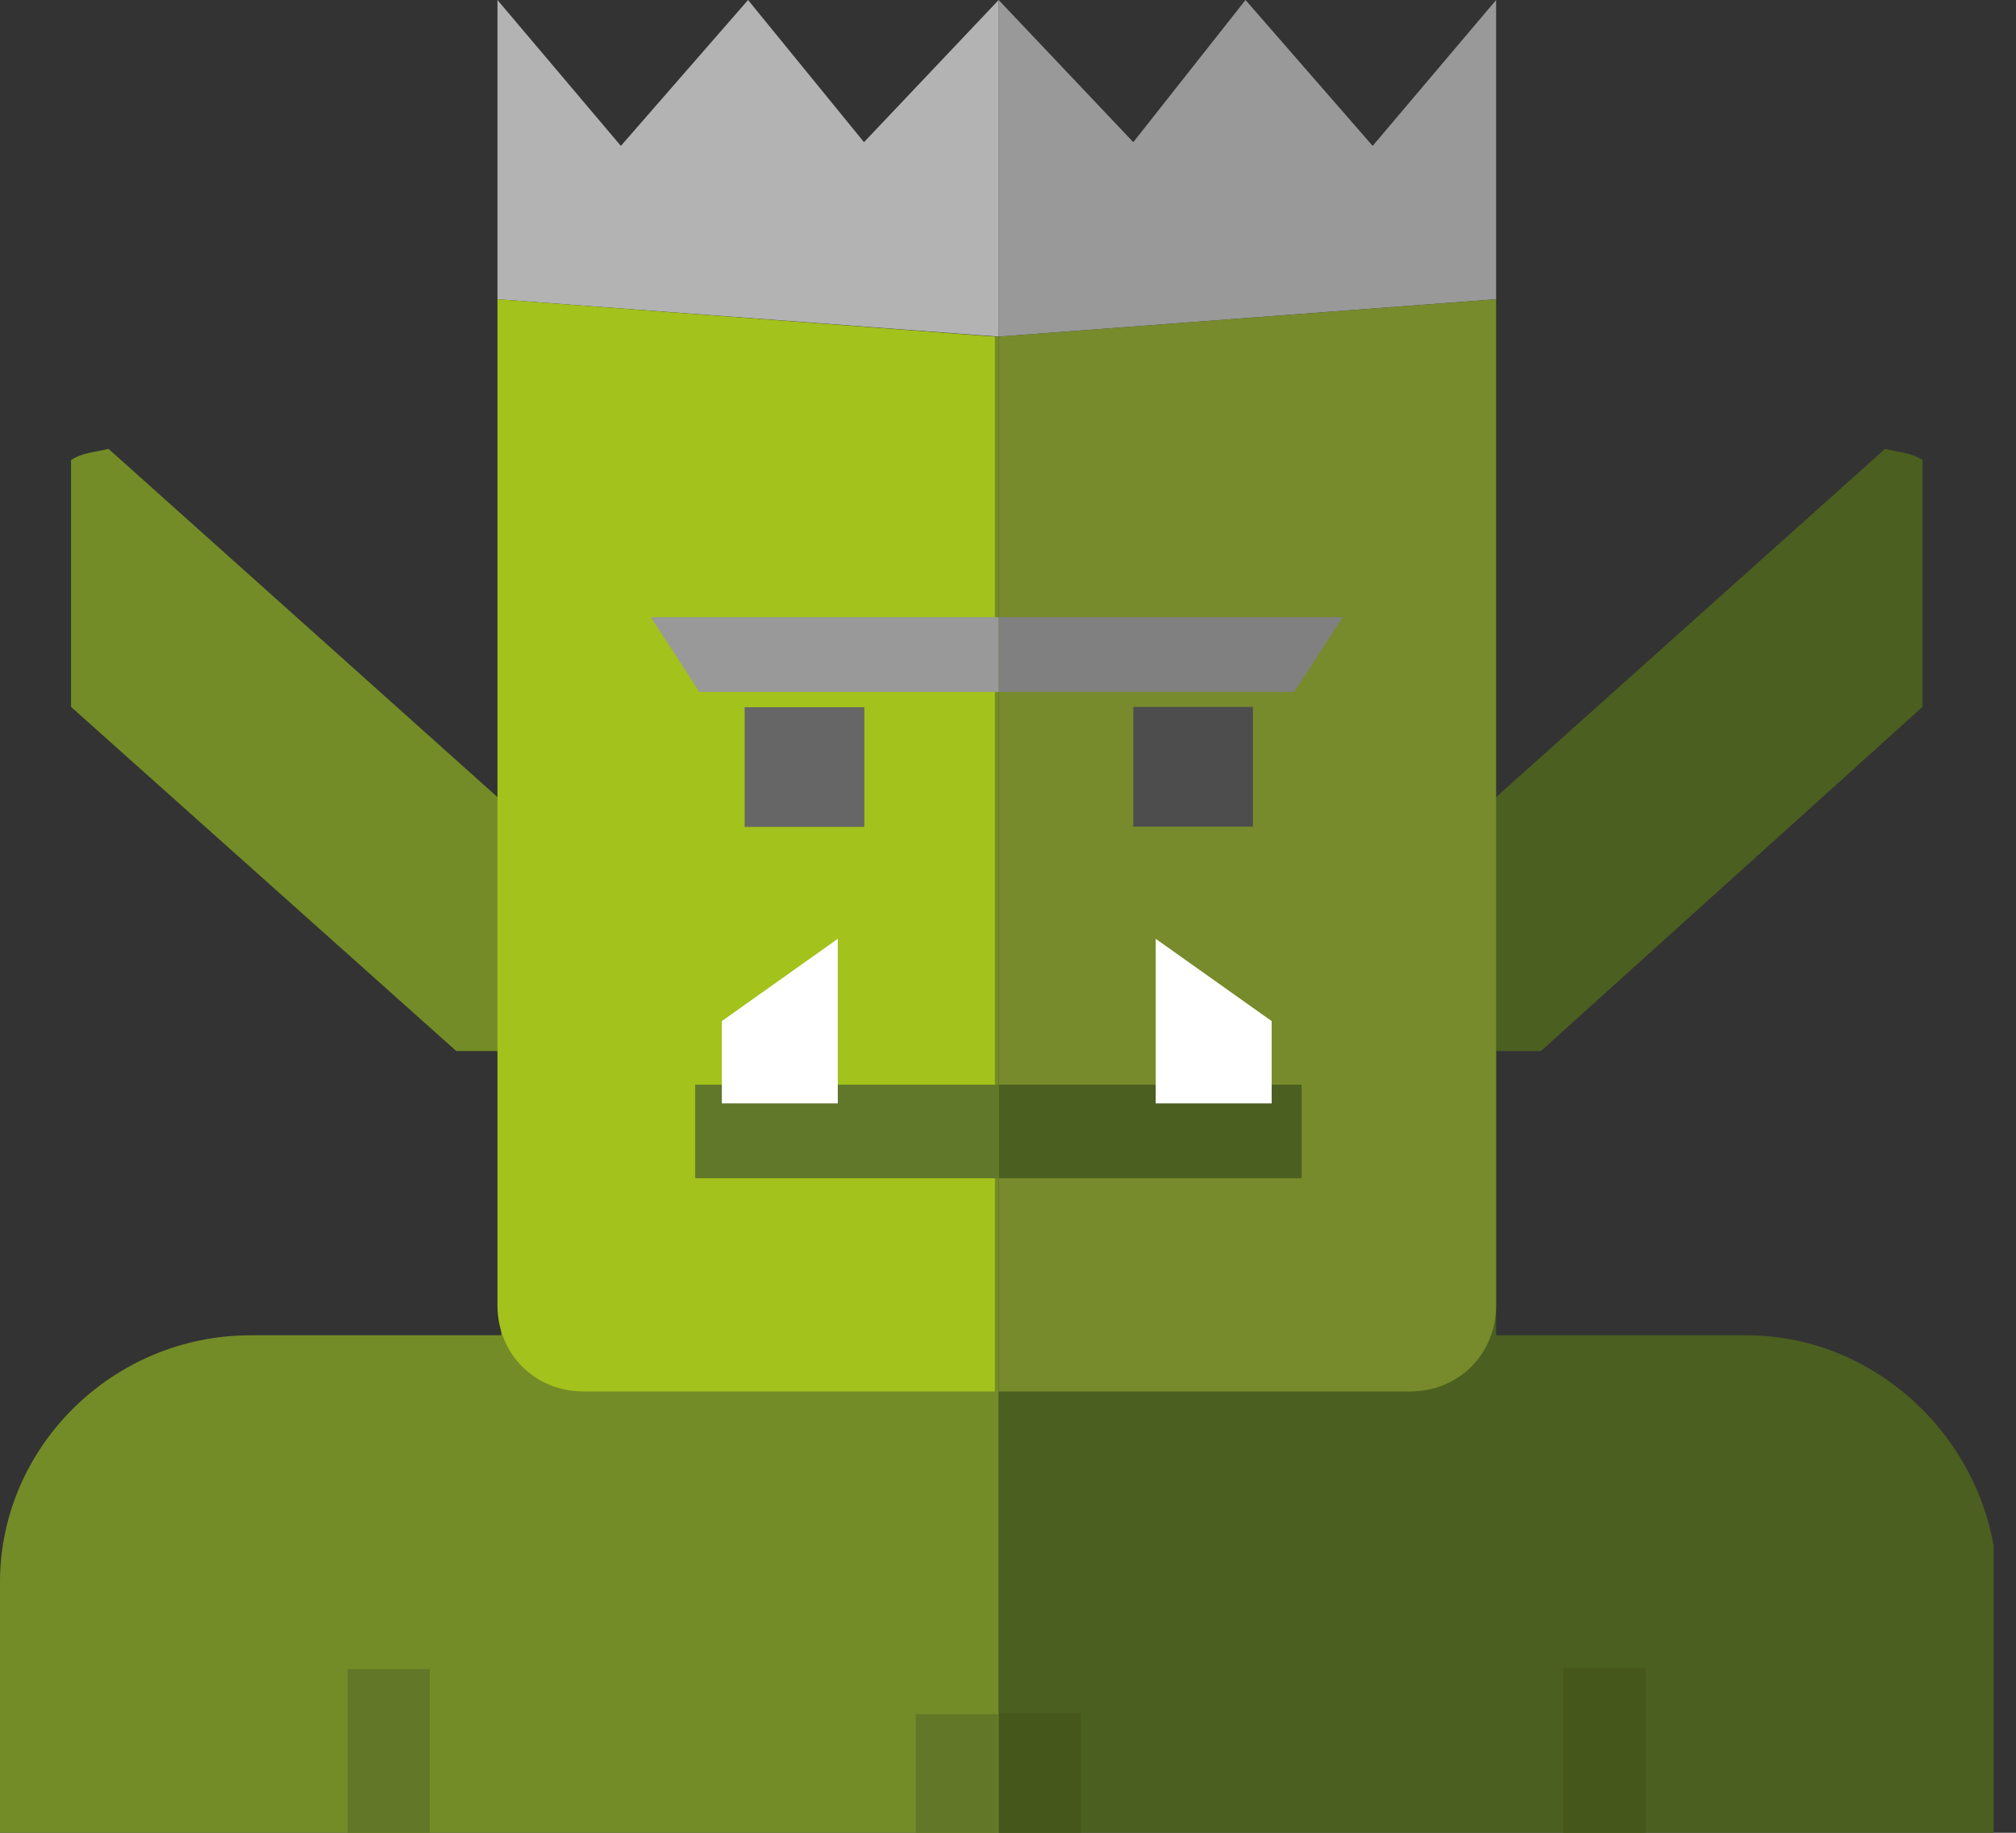 <svg width="33" height="30" viewBox="0 0 33 30" fill="none" xmlns="http://www.w3.org/2000/svg">
<rect x="0" y="0" width="33" height="30" fill="#333333" stroke="none"/>
<g clip-path="url(#clip0_282_74)">
<path d="M24.49 4.898L16.347 5.51V0L18.551 2.327L20.388 0L22.469 2.388L24.49 0V4.898Z" fill="#999999"/>
<path d="M28.592 21.857H24.49V17.204H25.224L31.469 11.571V7.531C31.286 7.408 31.102 7.408 30.857 7.347L28.531 9.429L24.429 13.102V5.51H16.347V13.653V21.796V30H24.49H28.592H32.694V25.898C32.633 23.694 30.796 21.857 28.592 21.857Z" fill="#4B5F20"/>
<path d="M24.49 4.898V21.367C24.49 22.163 23.878 22.776 23.082 22.776H16.347V5.51L24.49 4.898Z" fill="#778B2C"/>
<path d="M21.184 11.326H16.347V10.102H21.98L21.184 11.326Z" fill="#808080"/>
<path d="M20.51 11.571H18.551V13.531H20.51V11.571Z" fill="#4D4D4D"/>
<path d="M21.306 17.755H16.347V19.286H21.306V17.755Z" fill="#4B5F21"/>
<path d="M20.816 18.061H18.918V15.367L20.816 16.714V18.061Z" fill="white"/>
<path d="M26.939 27.306H25.592V30H26.939V27.306Z" fill="#45571B"/>
<path d="M17.694 28.041H16.347V30H17.694V28.041Z" fill="#45571B"/>
<path d="M8.143 4.898L16.347 5.51V0L14.143 2.327L12.245 0L10.163 2.388L8.143 0V4.898Z" fill="#B3B3B3"/>
<path d="M4.102 21.857H8.204V17.204H7.469L1.163 11.571V7.531C1.347 7.408 1.531 7.408 1.776 7.347L4.102 9.429L8.204 13.102V5.51H16.347V13.653V21.796V30H8.143H4.102H0V25.898C0 23.694 1.837 21.857 4.102 21.857Z" fill="#738C27"/>
<path d="M8.143 4.898V21.367C8.143 22.163 8.755 22.776 9.551 22.776H16.286V5.51L8.143 4.898Z" fill="#A3C21C"/>
<path d="M11.449 11.326H16.347V10.102H10.653L11.449 11.326Z" fill="#999999"/>
<path d="M12.189 13.535L14.149 13.535L14.149 11.576L12.189 11.576L12.189 13.535Z" fill="#666666"/>
<path d="M11.38 19.286L16.339 19.286L16.339 17.755L11.38 17.755L11.38 19.286Z" fill="#61772A"/>
<path d="M11.816 18.061H13.714V15.367L11.816 16.714V18.061Z" fill="white"/>
<path d="M5.689 30.015L7.036 30.015L7.036 27.321L5.689 27.321L5.689 30.015Z" fill="#627728"/>
<path d="M14.99 30.019L16.337 30.019L16.337 28.059L14.99 28.059L14.99 30.019Z" fill="#627728"/>
</g>
<defs>
<clipPath id="clip0_282_74">
<rect width="32.633" height="30" fill="white"/>
</clipPath>
</defs>
</svg>
